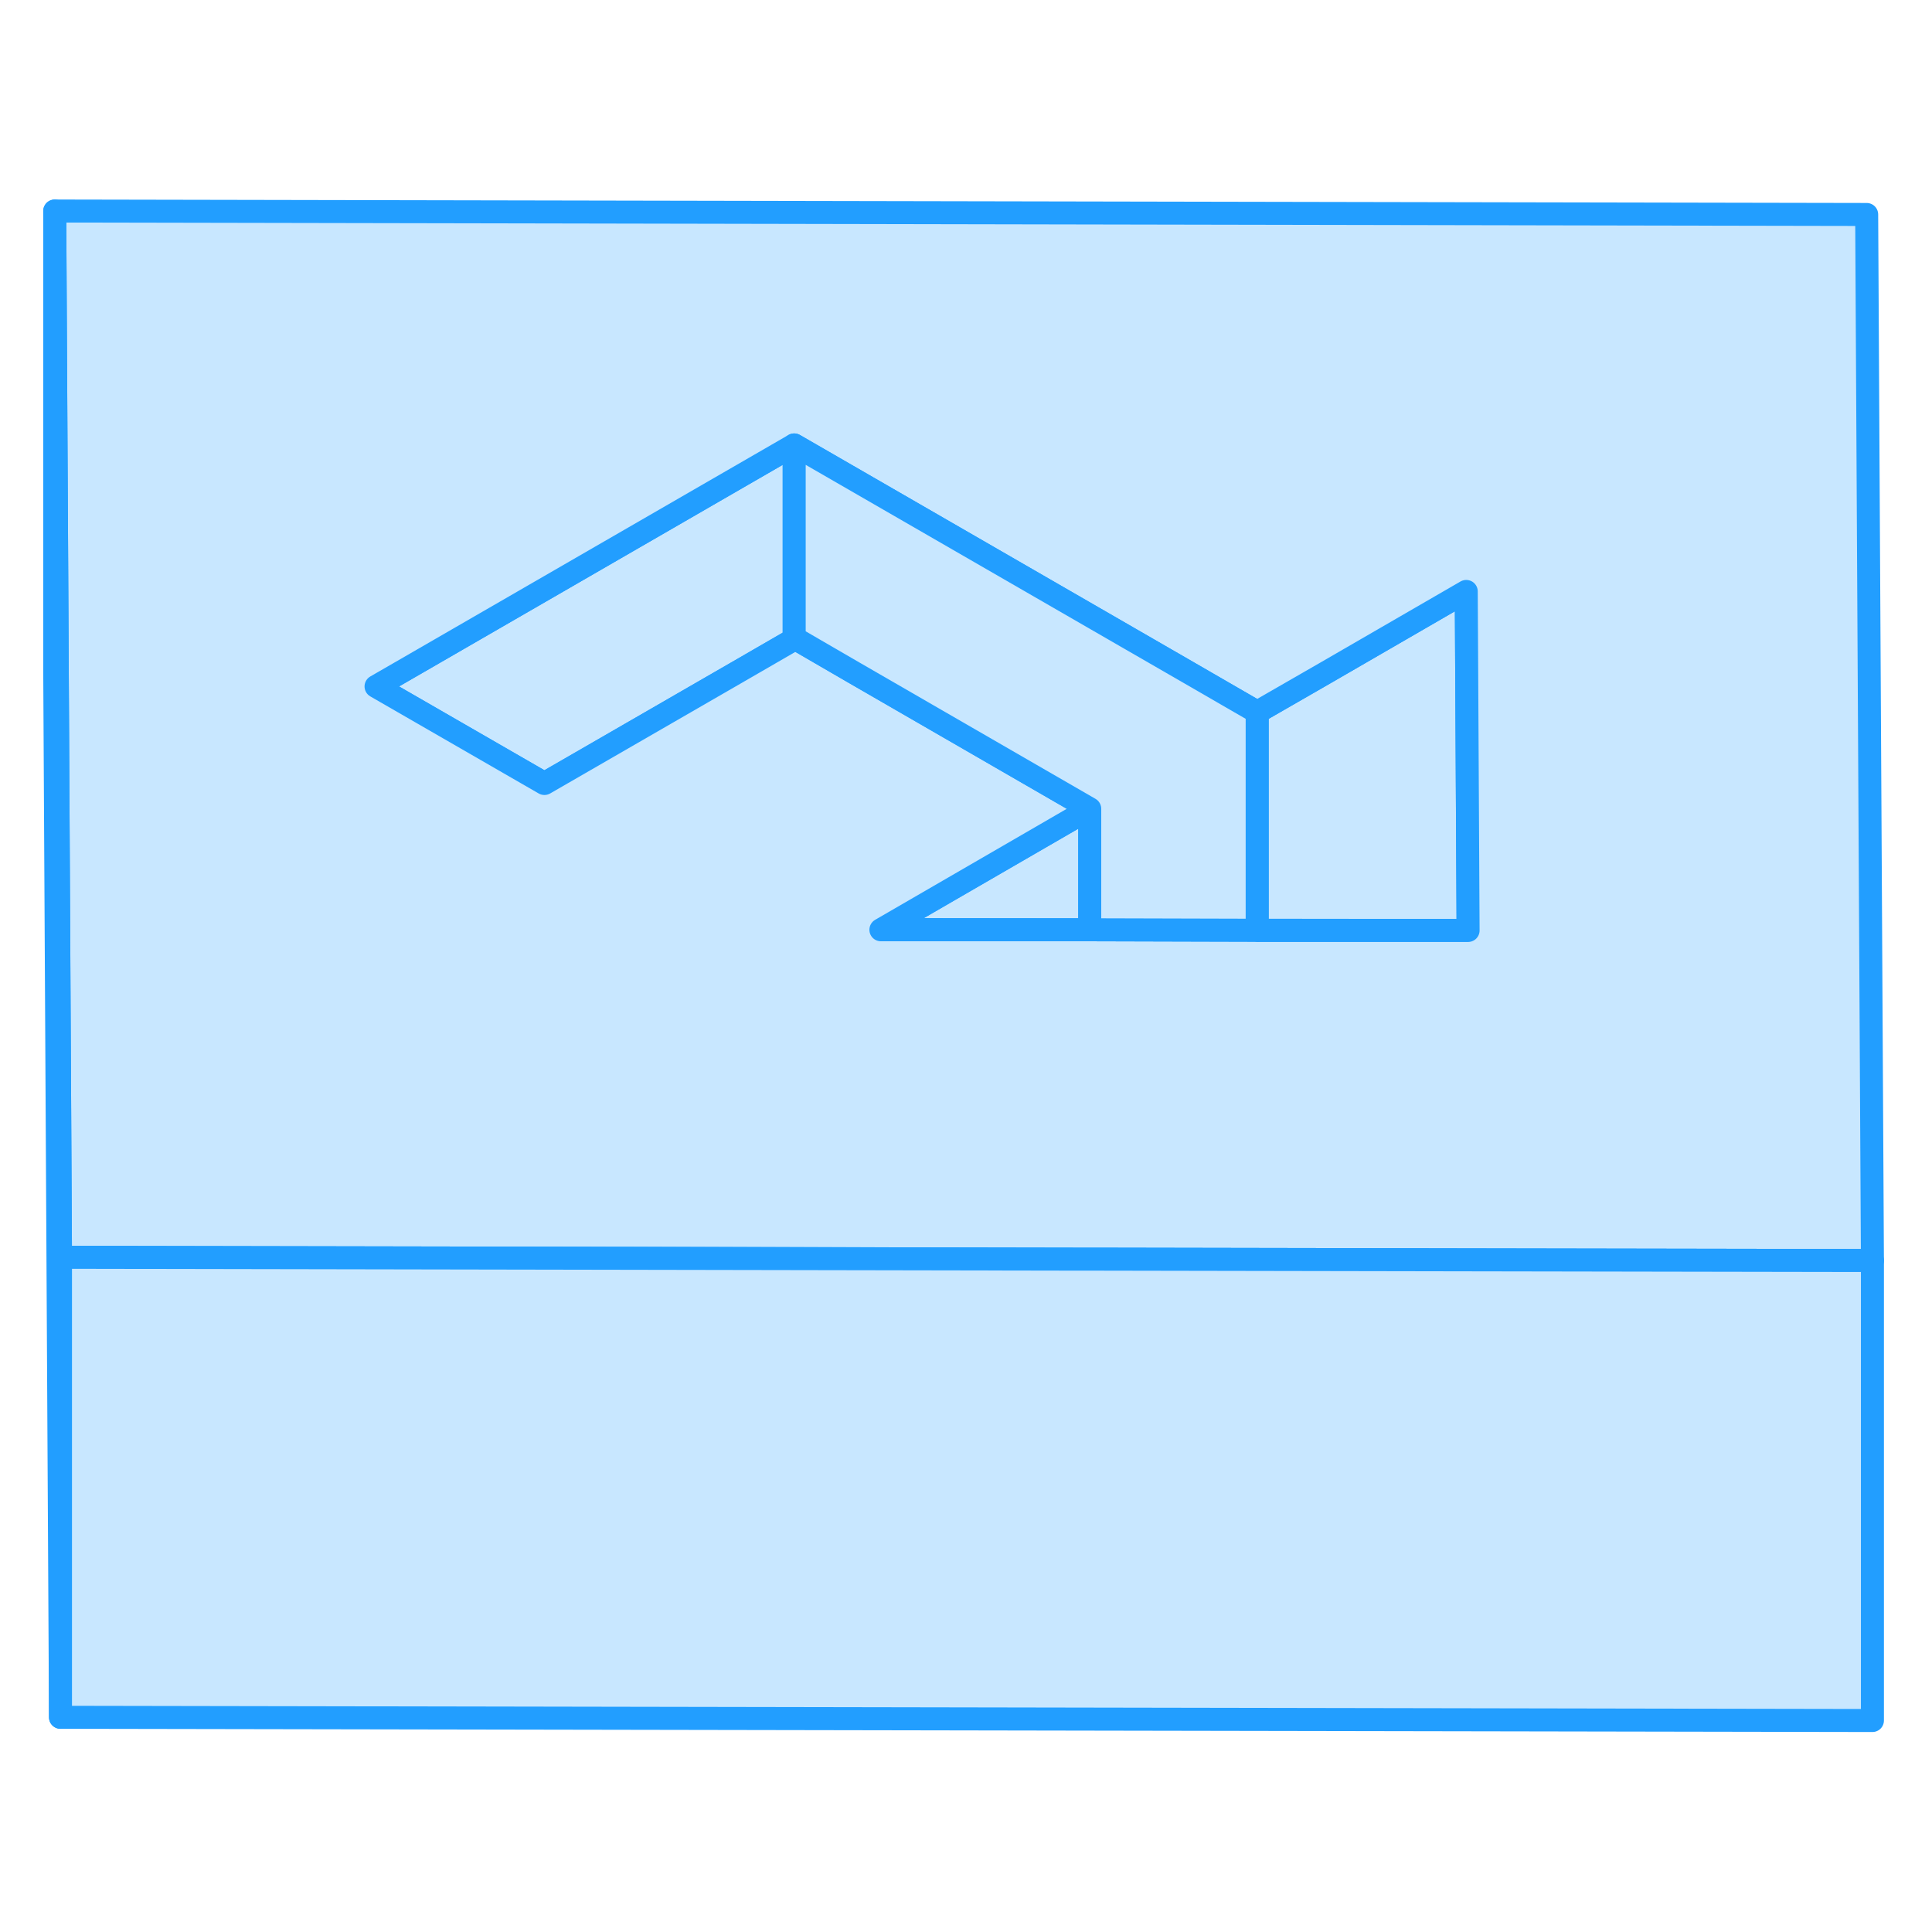 <svg viewBox="0 0 84 71" fill="#c8e7ff" xmlns="http://www.w3.org/2000/svg" height="48" width="48" stroke-width="1px" stroke-linecap="round" stroke-linejoin="round"><path d="M47.38 28.665V33.925L38.3 33.915L47.38 28.665Z" stroke="#229EFF" stroke-linejoin="round"/><path d="M63.83 33.955L54.66 33.945V24.465L57.58 22.785L63.75 19.215L63.77 22.795L63.83 33.955Z" stroke="#229EFF" stroke-linejoin="round"/><path d="M34.53 12.845V21.295L32.04 22.735L23.67 27.565L16.35 23.345L17.46 22.705L34.53 12.845Z" stroke="#229EFF" stroke-linejoin="round"/><path d="M81.16 2.825L2.38 2.675L2.49 22.675L2.63 48.165L46.65 48.245H47.38L63.8 48.275L81.3 48.305H81.41L81.16 2.825ZM54.66 33.945L47.38 33.925H38.3L47.38 28.665L37.13 22.745L34.58 21.265L34.53 21.295L32.04 22.735L23.67 27.565L16.35 23.345L17.46 22.705L34.53 12.845L51.72 22.765L54.66 24.465L57.58 22.785L63.75 19.215L63.77 22.795L63.83 33.955H54.66V33.945Z" stroke="#229EFF" stroke-linejoin="round"/><path d="M54.66 24.465V33.945L47.38 33.925V28.665L37.13 22.745L34.58 21.265L34.53 21.295V12.845L51.72 22.765L54.66 24.465Z" stroke="#229EFF" stroke-linejoin="round"/><path d="M2.63 48.165V68.165L2.38 22.675V2.675L2.49 22.675L2.63 48.165Z" stroke="#229EFF" stroke-linejoin="round"/><path d="M81.41 48.305V68.305L2.63 68.165V48.165L46.65 48.245H47.38L63.8 48.275L81.3 48.305H81.41Z" stroke="#229EFF" stroke-linejoin="round"/></svg>